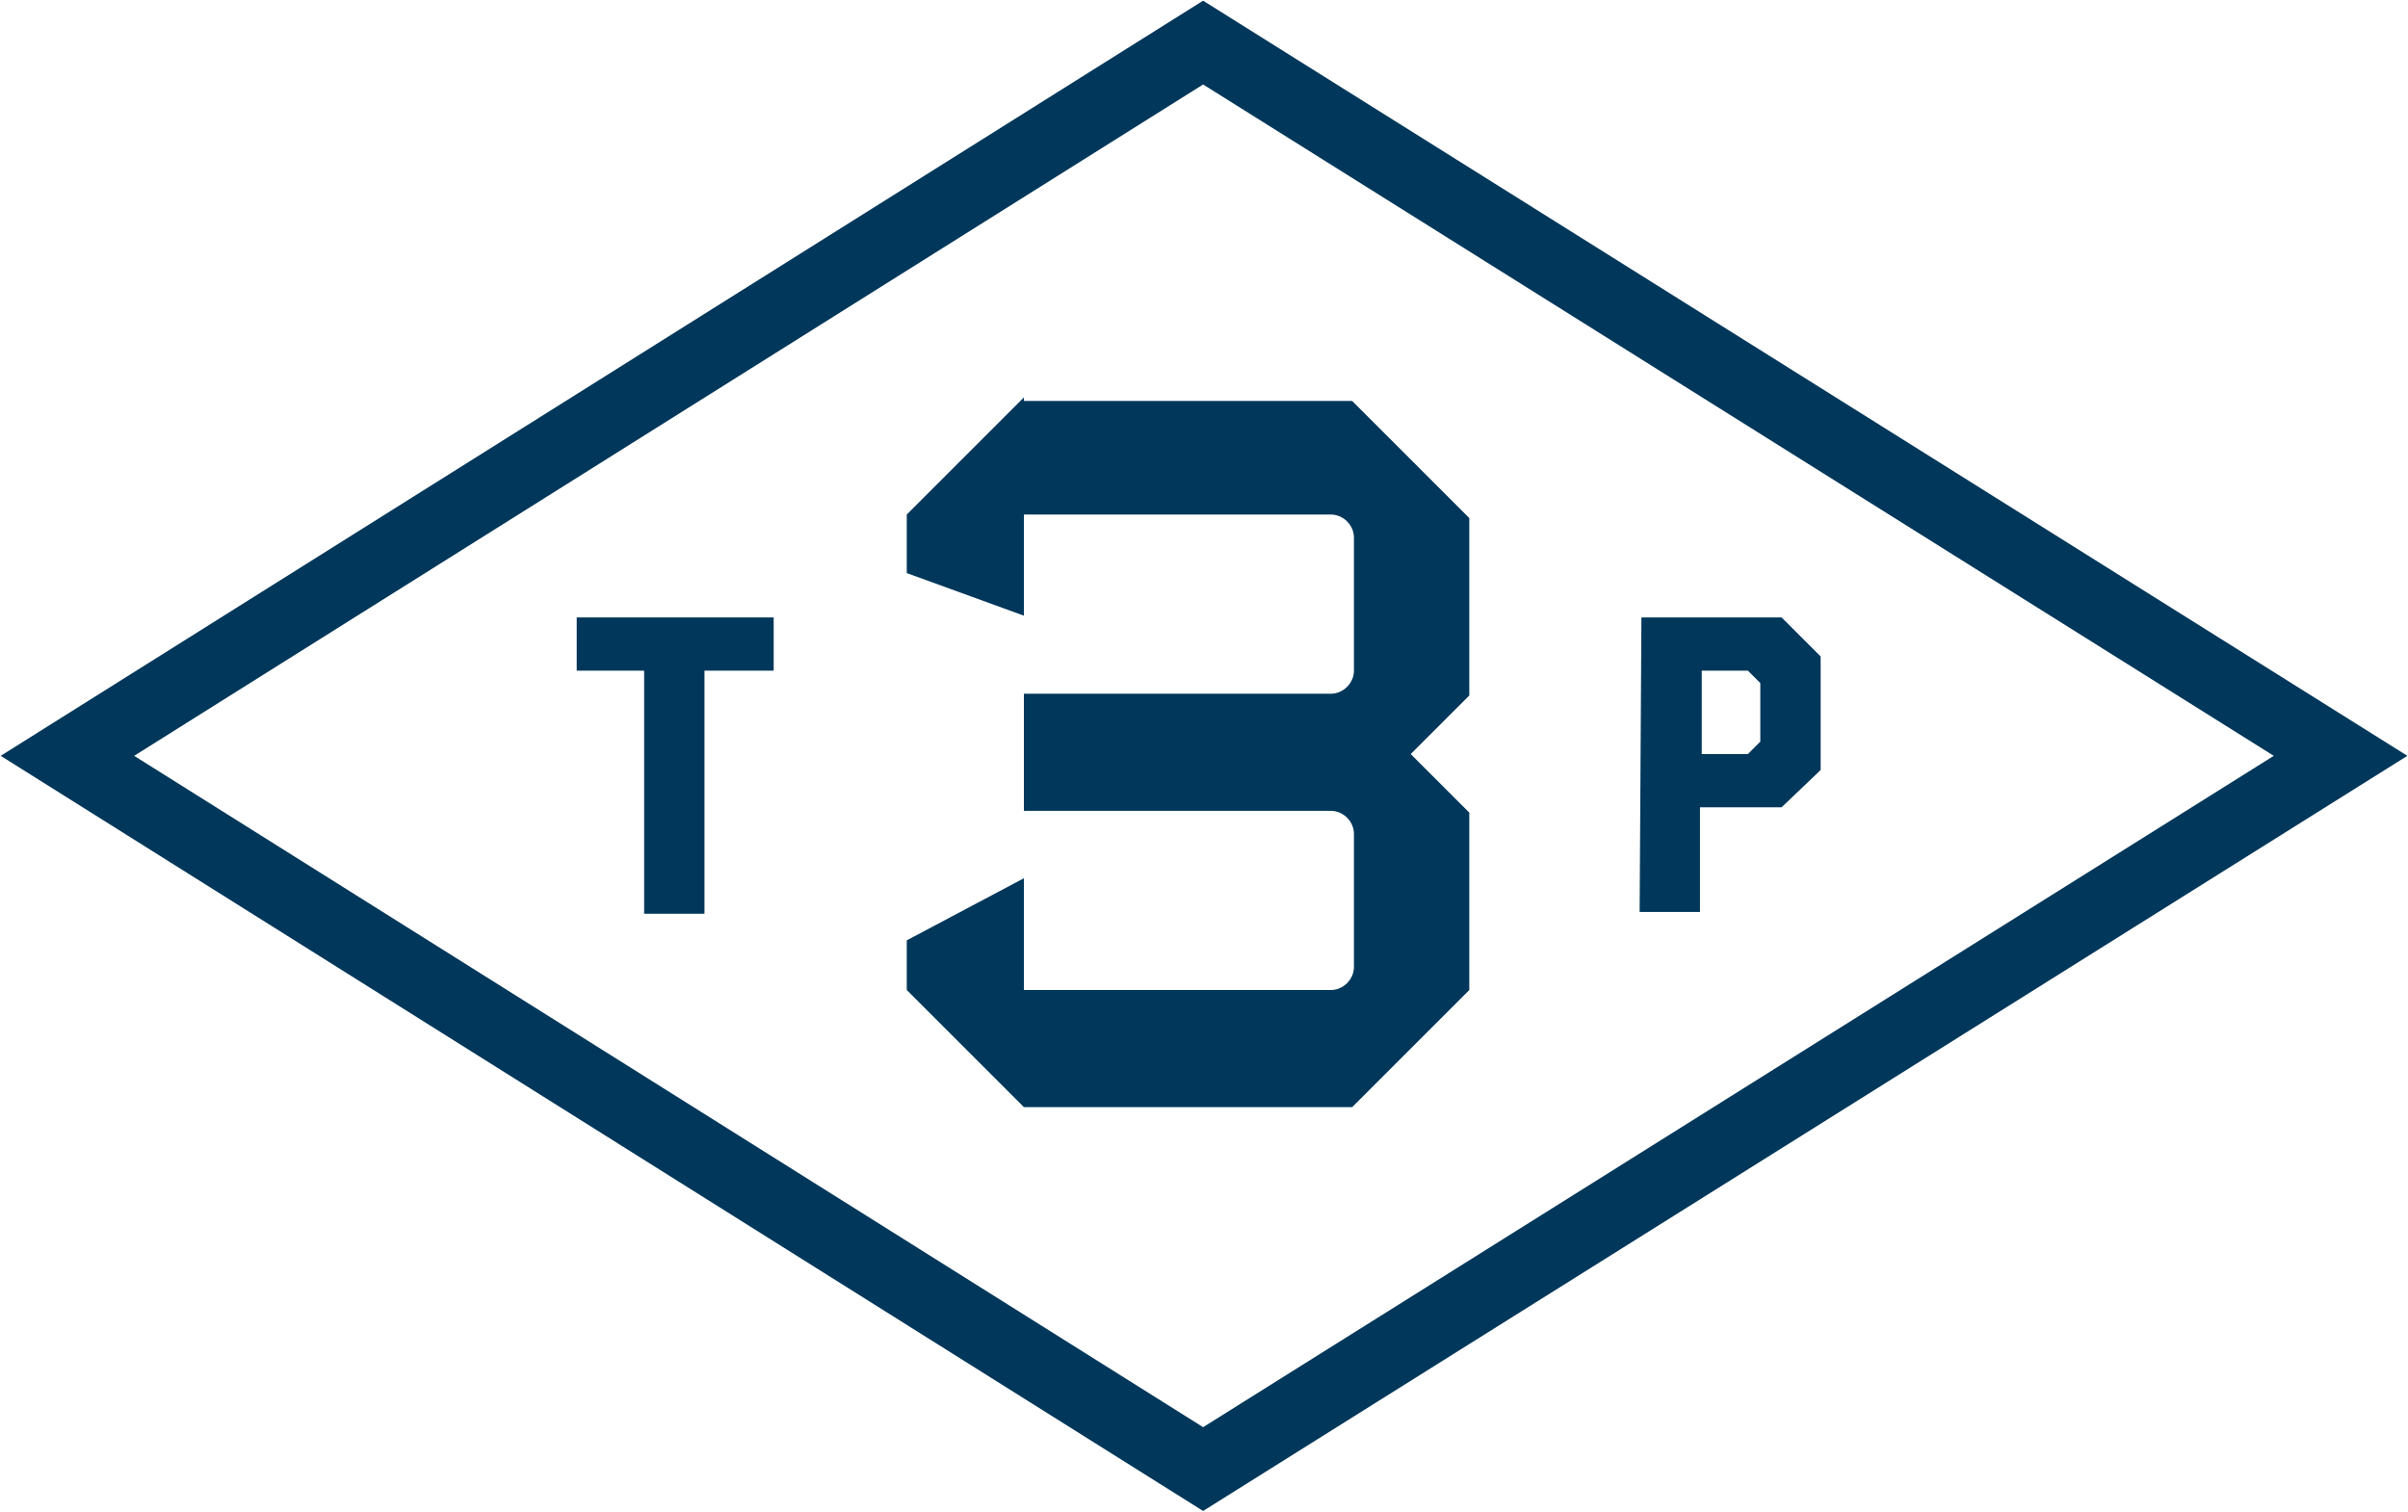 <?xml version="1.0" encoding="utf-8"?>
<!-- Generator: Adobe Illustrator 21.0.2, SVG Export Plug-In . SVG Version: 6.00 Build 0)  -->
<svg version="1.1" id="Layer_1" xmlns="http://www.w3.org/2000/svg" xmlns:xlink="http://www.w3.org/1999/xlink" x="0px" y="0px"
	 width="135.7px" height="85.2px" viewBox="0 0 135.7 85.2" style="enable-background:new 0 0 135.7 85.2;" xml:space="preserve">
<style type="text/css">
	.st0{fill:#00375A;}
	.st1{fill:none;stroke:#00375A;stroke-width:4;stroke-miterlimit:10;}
</style>
<g>
	<path class="st0" d="M57.7,22.4l-6.6,6.6v3.3l6.6,2.4v-5.7h17.3c0.7,0,1.3,0.6,1.3,1.3v7.5c0,0.7-0.6,1.3-1.3,1.3H57.7v6.6h17.3
		c0.7,0,1.3,0.6,1.3,1.3v7.5c0,0.7-0.6,1.3-1.3,1.3H57.7v-6.3l-6.6,3.5v2.8l6.6,6.6h18.5l6.6-6.6v-10l-3.3-3.3l3.3-3.3v-10l-6.6-6.6
		H57.7z"/>
</g>
<polygon class="st1" points="67.8,2.4 131.9,42.6 67.8,82.8 3.8,42.6 "/>
<g>
	<path class="st0" d="M32.5,34.8h11.1v3l-3.9,0v13.7h-3.4V37.8l-3.8,0V34.8z"/>
</g>
<g>
	<path class="st0" d="M92.5,34.8h7.9l2.2,2.2v6.4l-2.2,2.1h-4.6l0,5.9h-3.4L92.5,34.8z M95.9,37.8v4.7h2.6l0.7-0.7v-3.3l-0.7-0.7
		H95.9z"/>
</g>
</svg>
